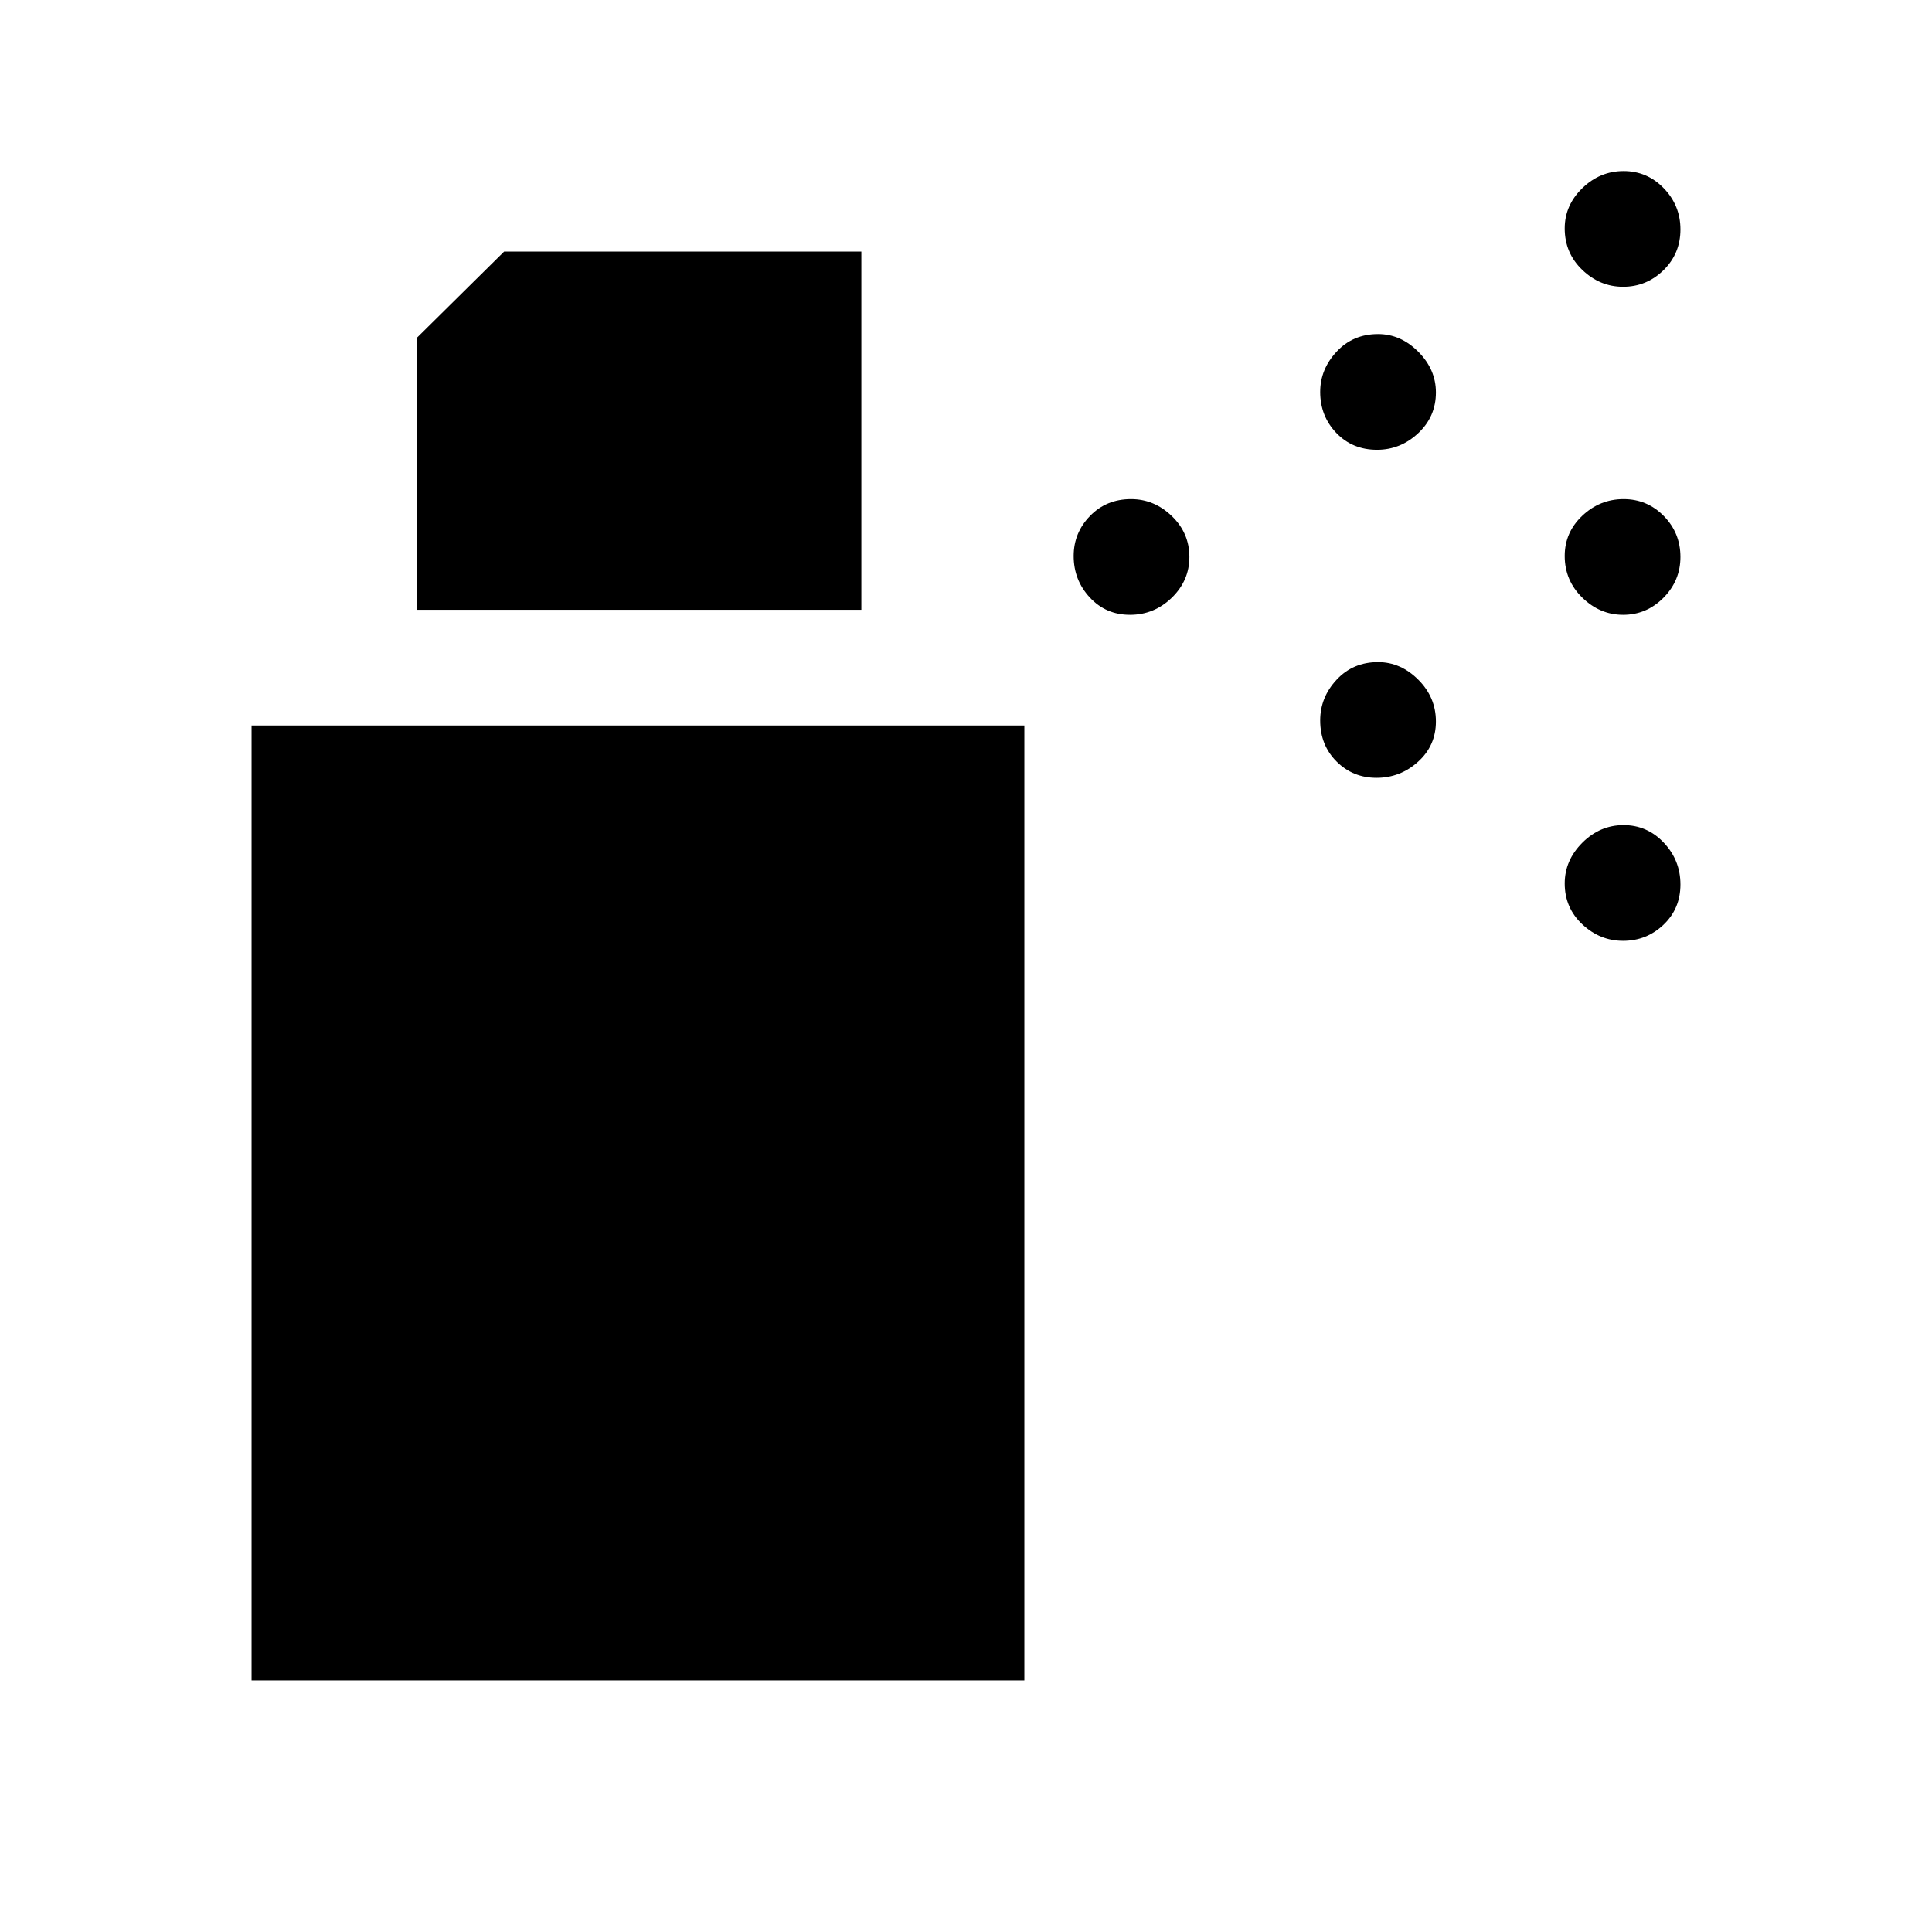 <svg xmlns="http://www.w3.org/2000/svg" height="48" viewBox="0 -960 960 960" width="48"><path d="M561.5-654.5q-12 0-20-8.64t-8-20.61q0-11.53 8.13-19.89Q549.75-712 562-712q11.5 0 20.25 8.41 8.75 8.42 8.75 20.34 0 11.75-8.75 20.25t-20.75 8.5Zm245 0q-11.5 0-20.25-8.53t-8.75-20.72q0-11.75 8.75-20t20.5-8.25q11.75 0 20 8.41 8.25 8.42 8.25 20.34 0 11.75-8.41 20.25-8.42 8.5-20.09 8.5Zm-122.25-82q-12.25 0-20.25-8.38-8-8.37-8-20.37 0-11.25 8.16-20 8.15-8.75 20.59-8.75 11.25 0 20 8.79T713.5-765q0 12-8.79 20.25t-20.46 8.25Zm122.25-81q-11.5 0-20.25-8.38-8.75-8.37-8.75-20.62 0-11.5 8.75-20t20.5-8.5q11.75 0 20 8.57T835-846q0 12-8.41 20.25-8.42 8.25-20.09 8.25ZM684-573.5q-11.78 0-19.89-8.13Q656-589.75 656-602q0-11.5 8.16-20.25 8.15-8.75 20.59-8.75 11.25 0 20 8.75t8.75 20.75q0 12-8.86 20t-20.64 8Zm122.5 81q-11.5 0-20.25-8.19-8.75-8.2-8.75-20.31 0-11.5 8.75-20.25t20.5-8.75q11.75 0 20 8.75T835-520.5q0 12-8.41 20-8.42 8-20.09 8ZM125-125v-474.5h384V-125H125Zm82-532v-135l43.5-43H428v178H207Z"/></svg>